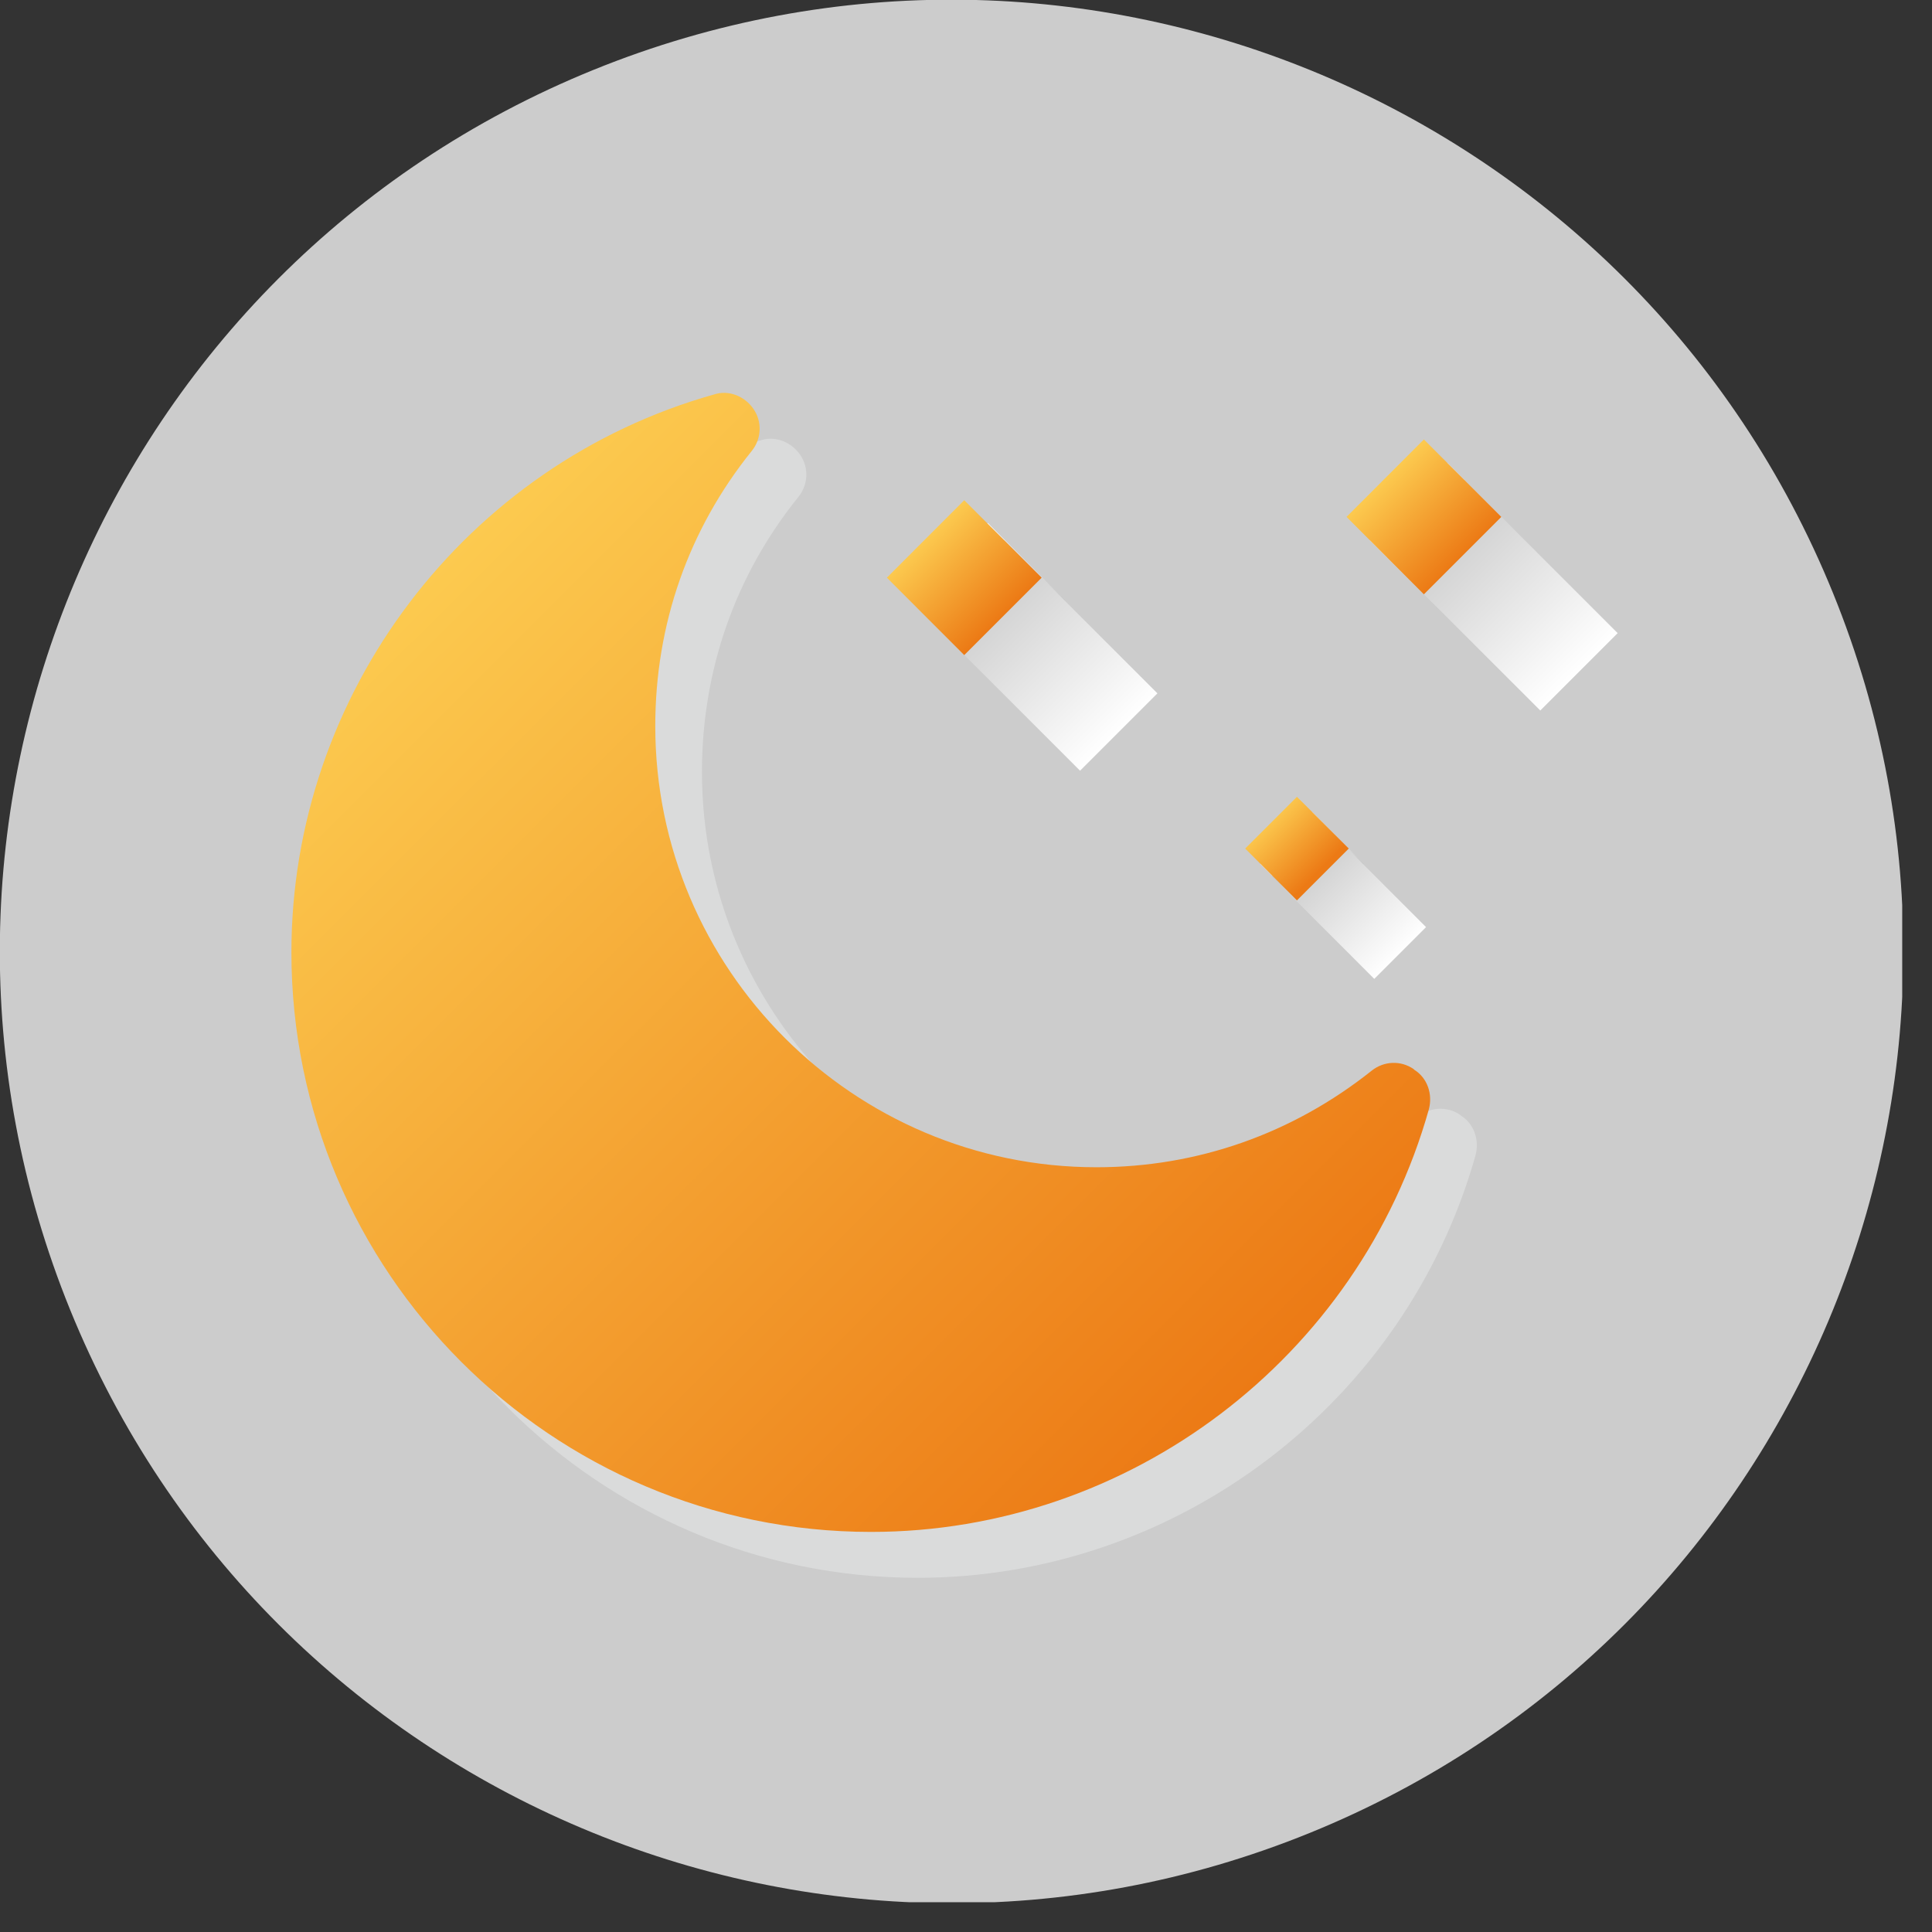 <svg width="24" height="24" viewBox="0 0 24 24" fill="none" xmlns="http://www.w3.org/2000/svg">
<rect x="0" y="0" width="24" height="24" fill="#333333" stroke="none"/>
<g clip-path="url(#clip0_622_7943)">
<path d="M16.271 22.769C22.319 20.311 25.229 13.416 22.771 7.369C20.313 1.321 13.418 -1.589 7.37 0.869C1.322 3.327 -1.587 10.223 0.871 16.27C3.329 22.318 10.224 25.227 16.271 22.769Z" fill="#cccccc"/>
<path style="mix-blend-mode:multiply" d="M12.271 6.497L11.31 7.459L12.271 8.421L13.233 7.459L12.271 6.497Z" fill="url(#paint0_linear_622_7943)"/>
<path style="mix-blend-mode:multiply" d="M12.476 6.711L11.515 7.672L13.417 9.574L14.378 8.613L12.476 6.711Z" fill="url(#paint1_linear_622_7943)"/>
<path d="M11.978 6.214L11.017 7.176L11.978 8.138L12.94 7.176L11.978 6.214Z" fill="url(#paint2_linear_622_7943)"/>
<path style="mix-blend-mode:multiply" d="M17.978 5.749L17.017 6.711L17.978 7.673L18.94 6.711L17.978 5.749Z" fill="url(#paint3_linear_622_7943)"/>
<path style="mix-blend-mode:multiply" d="M18.193 5.963L17.231 6.924L19.134 8.826L20.095 7.865L18.193 5.963Z" fill="url(#paint4_linear_622_7943)"/>
<path d="M17.688 5.459L16.727 6.421L17.688 7.383L18.65 6.421L17.688 5.459Z" fill="url(#paint5_linear_622_7943)"/>
<path style="mix-blend-mode:multiply" d="M16.3 10.088L15.656 10.731L16.3 11.375L16.943 10.731L16.3 10.088Z" fill="url(#paint6_linear_622_7943)"/>
<path style="mix-blend-mode:multiply" d="M16.442 10.244L15.799 10.887L17.072 12.16L17.715 11.517L16.442 10.244Z" fill="url(#paint7_linear_622_7943)"/>
<path d="M16.111 9.898L15.468 10.541L16.111 11.185L16.755 10.541L16.111 9.898Z" fill="url(#paint8_linear_622_7943)"/>
<g style="mix-blend-mode:multiply">
<path d="M18.14 13.85C17.98 13.74 17.77 13.75 17.62 13.87C16.64 14.65 15.46 15.07 14.2 15.07C11.18 15.07 8.72 12.61 8.72 9.59C8.72 8.33 9.13 7.15 9.92 6.17C10.04 6.02 10.05 5.81 9.94 5.65C9.83 5.49 9.63 5.41 9.45 5.47C6.36 6.34 4.2 9.19 4.2 12.4C4.2 16.37 7.43 19.6 11.4 19.6C14.61 19.6 17.46 17.44 18.33 14.35C18.38 14.16 18.31 13.96 18.15 13.86L18.14 13.85Z" fill="#DADBDB"/>
</g>
<path d="M17.56 13.28C17.4 13.17 17.19 13.18 17.04 13.3C16.06 14.08 14.88 14.5 13.62 14.5C10.6 14.5 8.14 12.04 8.14 9.02C8.14 7.76 8.55 6.58 9.34 5.6C9.46 5.45 9.47 5.24 9.36 5.08C9.25 4.92 9.05 4.84 8.87 4.9C5.78 5.77 3.62 8.62 3.62 11.83C3.62 15.8 6.85 19.03 10.82 19.03C14.03 19.03 16.88 16.87 17.75 13.78C17.8 13.59 17.73 13.39 17.57 13.29L17.56 13.28Z" fill="url(#paint9_linear_622_7943)"/>
</g>
<defs>
<linearGradient id="paint0_linear_622_7943" x1="11.805" y1="6.978" x2="12.766" y2="7.94" gradientUnits="userSpaceOnUse">
<stop stop-color="white"/>
<stop offset="0.69" stop-color="#D9D9D9"/>
<stop offset="1" stop-color="#C7C8C8"/>
</linearGradient>
<linearGradient id="paint1_linear_622_7943" x1="13.919" y1="9.101" x2="12.017" y2="7.199" gradientUnits="userSpaceOnUse">
<stop stop-color="white"/>
<stop offset="0.69" stop-color="#D9D9D9"/>
<stop offset="1" stop-color="#C7C8C8"/>
</linearGradient>
<linearGradient id="paint2_linear_622_7943" x1="11.497" y1="6.681" x2="12.459" y2="7.643" gradientUnits="userSpaceOnUse">
<stop stop-color="#FCCA4F"/>
<stop offset="1" stop-color="#EC7A15"/>
</linearGradient>
<linearGradient id="paint3_linear_622_7943" x1="17.505" y1="6.223" x2="18.466" y2="7.185" gradientUnits="userSpaceOnUse">
<stop stop-color="white"/>
<stop offset="0.69" stop-color="#D9D9D9"/>
<stop offset="1" stop-color="#C7C8C8"/>
</linearGradient>
<linearGradient id="paint4_linear_622_7943" x1="19.628" y1="8.346" x2="17.726" y2="6.443" gradientUnits="userSpaceOnUse">
<stop stop-color="white"/>
<stop offset="0.69" stop-color="#D9D9D9"/>
<stop offset="1" stop-color="#C7C8C8"/>
</linearGradient>
<linearGradient id="paint5_linear_622_7943" x1="17.215" y1="5.933" x2="18.176" y2="6.895" gradientUnits="userSpaceOnUse">
<stop stop-color="#FCCA4F"/>
<stop offset="1" stop-color="#EC7A15"/>
</linearGradient>
<linearGradient id="paint6_linear_622_7943" x1="15.982" y1="10.406" x2="16.618" y2="11.043" gradientUnits="userSpaceOnUse">
<stop stop-color="white"/>
<stop offset="0.69" stop-color="#D9D9D9"/>
<stop offset="1" stop-color="#C7C8C8"/>
</linearGradient>
<linearGradient id="paint7_linear_622_7943" x1="17.411" y1="11.849" x2="16.145" y2="10.583" gradientUnits="userSpaceOnUse">
<stop stop-color="white"/>
<stop offset="0.69" stop-color="#D9D9D9"/>
<stop offset="1" stop-color="#C7C8C8"/>
</linearGradient>
<linearGradient id="paint8_linear_622_7943" x1="15.729" y1="10.195" x2="16.373" y2="10.838" gradientUnits="userSpaceOnUse">
<stop stop-color="#FCCA4F"/>
<stop offset="1" stop-color="#EC7A15"/>
</linearGradient>
<linearGradient id="paint9_linear_622_7943" x1="4.51" y1="7.95" x2="14.68" y2="18.13" gradientUnits="userSpaceOnUse">
<stop stop-color="#FCCA4F"/>
<stop offset="1" stop-color="#EC7A15"/>
</linearGradient>
<clipPath id="clip0_622_7943">
<rect width="23.63" height="23.63" fill="white"/>
</clipPath>
</defs>
</svg>
